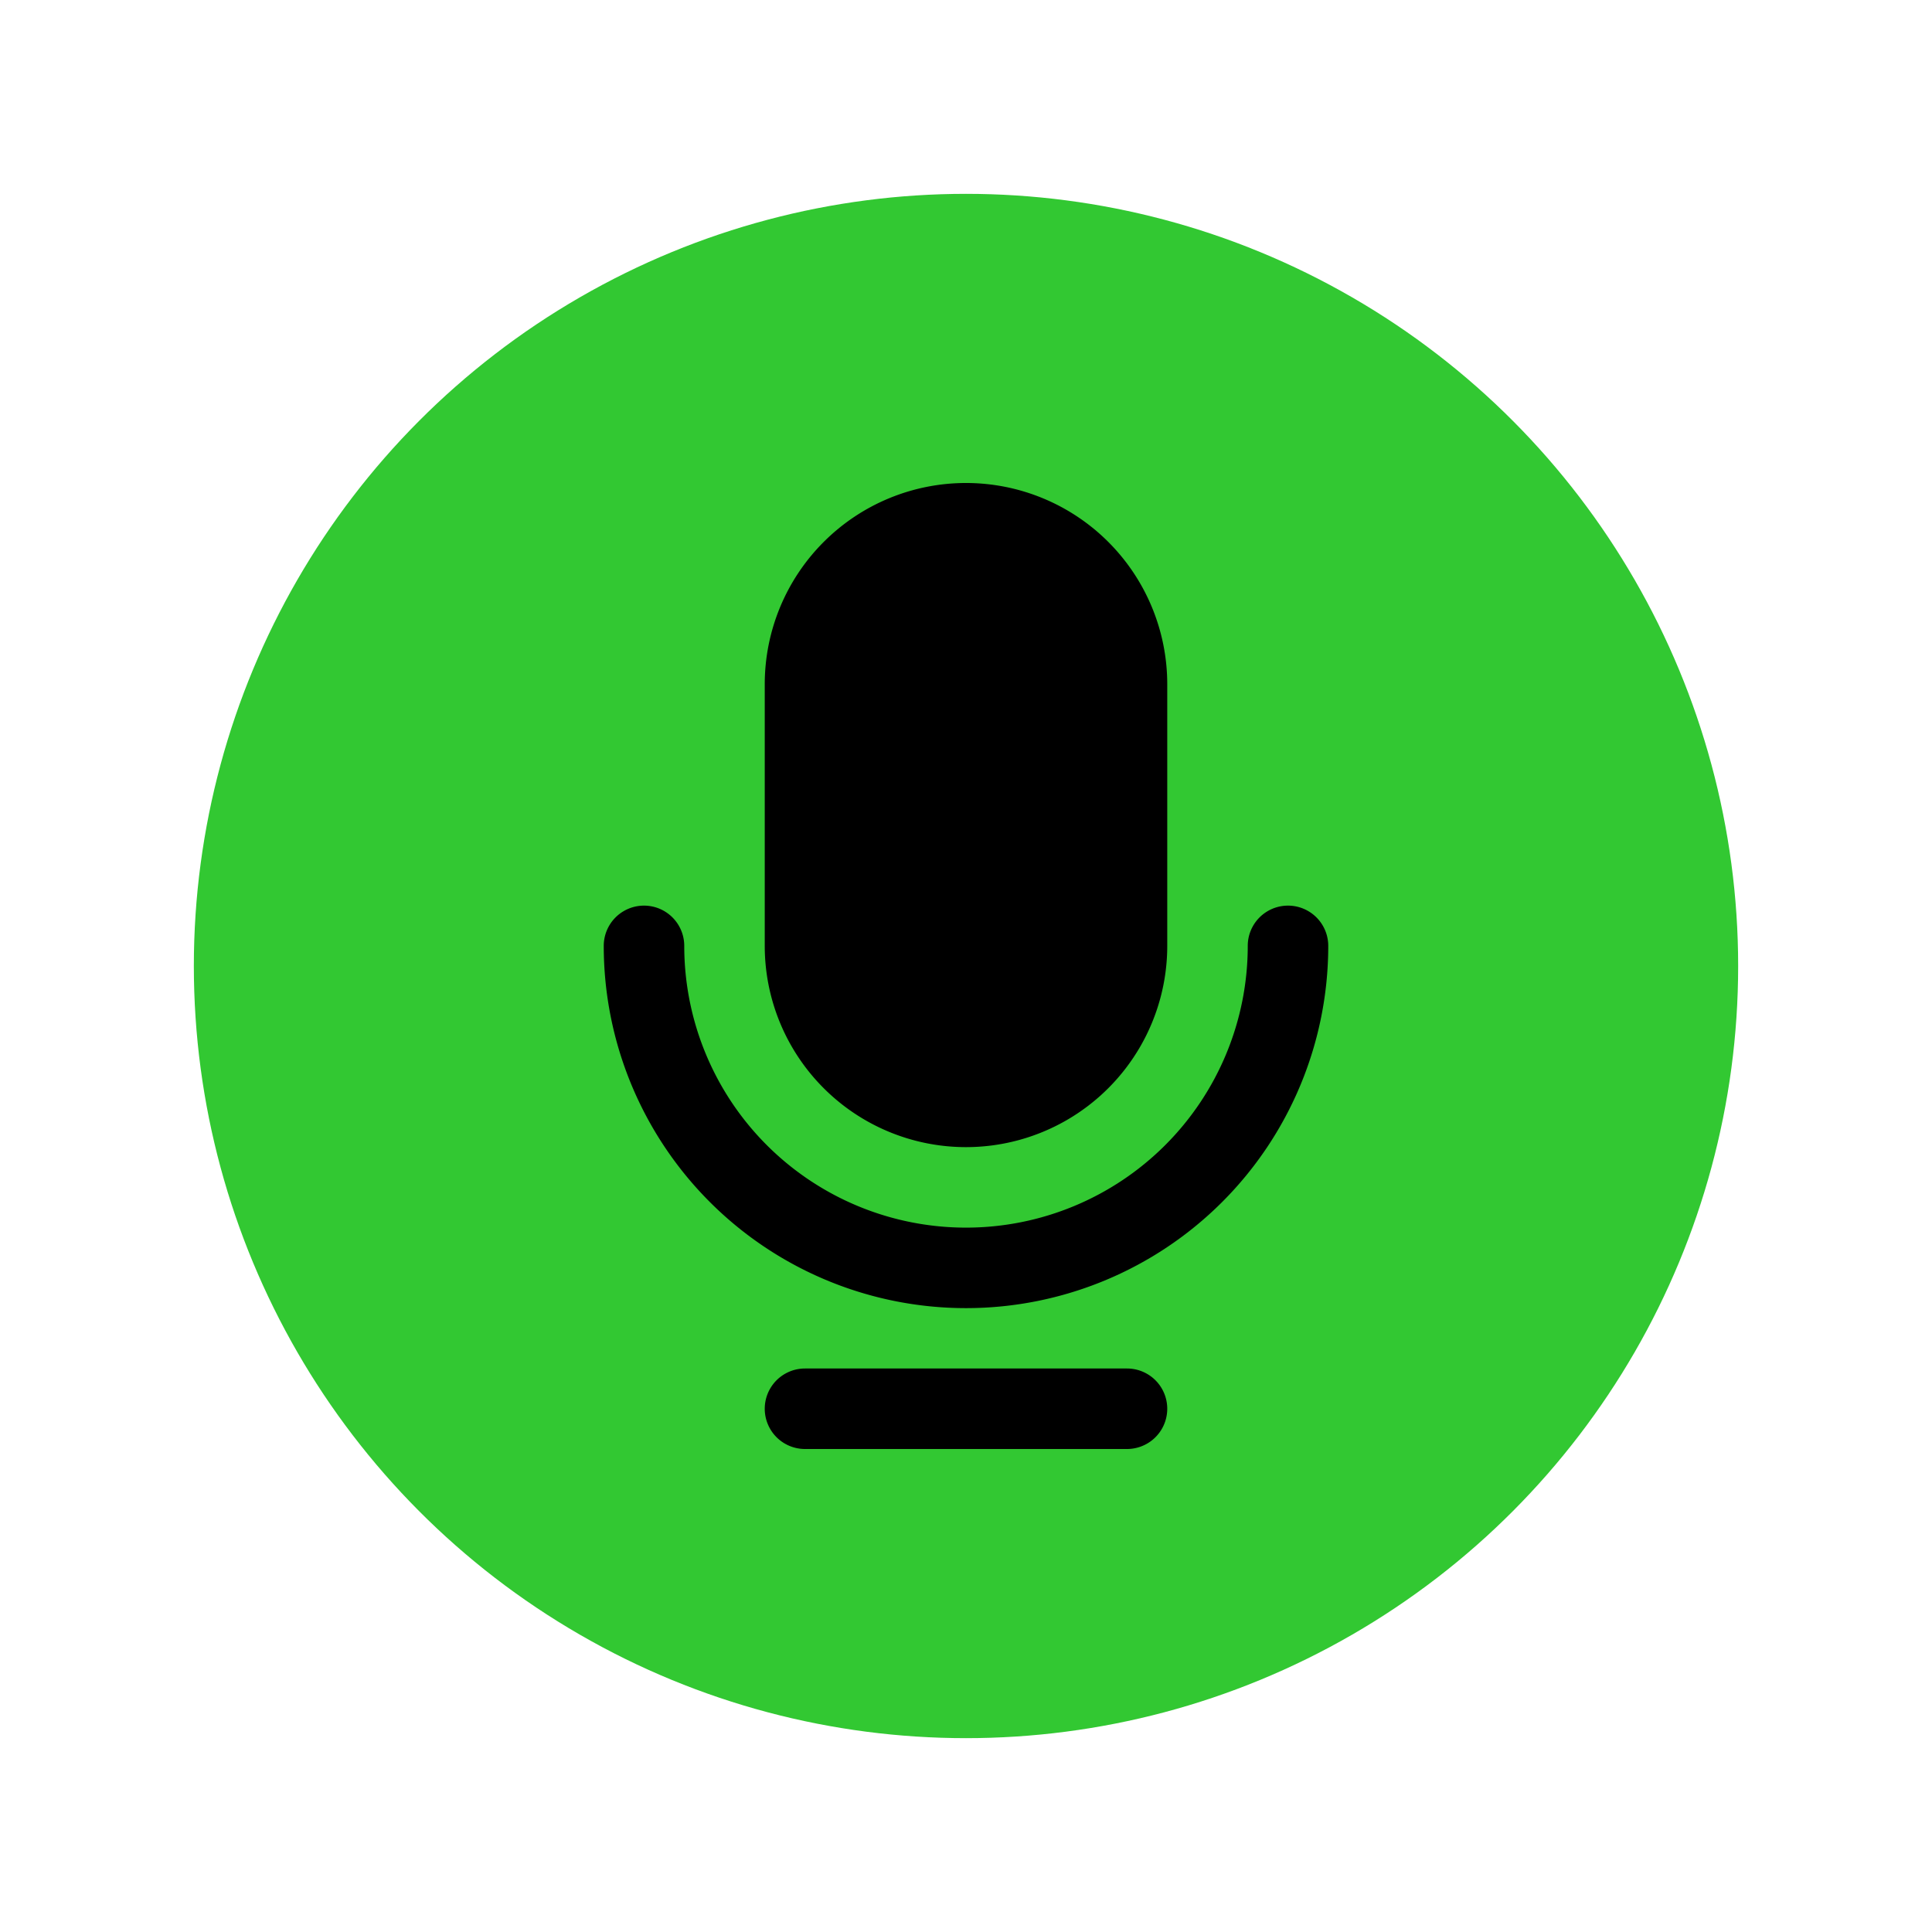 <?xml version="1.0" encoding="UTF-8" standalone="no"?>
<svg
   viewBox="0 0 48 48"
   version="1.1"
   id="svg2210"
   sodipodi:docname="active.svg"
   inkscape:version="1.1 (c4e8f9e, 2021-05-24)"
   inkscape:export-filename="/Users/pgriess/src/pgriess-streamdeck-fb/active.png"
   inkscape:export-xdpi="96"
   inkscape:export-ydpi="96"
   xmlns:inkscape="http://www.inkscape.org/namespaces/inkscape"
   xmlns:sodipodi="http://sodipodi.sourceforge.net/DTD/sodipodi-0.dtd"
   xmlns="http://www.w3.org/2000/svg"
   xmlns:svg="http://www.w3.org/2000/svg">
  <defs
     id="defs2214" />
  <sodipodi:namedview
     id="namedview2212"
     pagecolor="#ffffff"
     bordercolor="#666666"
     borderopacity="1.0"
     inkscape:pageshadow="2"
     inkscape:pageopacity="0.0"
     inkscape:pagecheckerboard="0"
     showgrid="false"
     inkscape:zoom="18.1875"
     inkscape:cx="22.350515"
     inkscape:cy="24.659794"
     inkscape:window-width="1726"
     inkscape:window-height="1151"
     inkscape:window-x="1857"
     inkscape:window-y="625"
     inkscape:window-maximized="0"
     inkscape:current-layer="layer4" />
  <g
     inkscape:groupmode="layer"
     id="layer4"
     inkscape:label="Layer 2"
     style="display:inline">
    <circle
       style="display:inline;fill:#32c832;fill-rule:evenodd;fill-opacity:1"
       id="path1164"
       cx="24"
       cy="24"
       r="19.184" />
  </g>
  <g
     inkscape:groupmode="layer"
     id="layer3"
     inkscape:label="Layer 1"
     style="display:inline">
    <path
       d="m 20,34 h 8 a 1,1 0 0 1 0,2 h -8 a 1,1 0 0 1 0,-2 m 4,-5.5 a 5,5 0 0 1 -5,-5 V 17 a 5,5 0 0 1 10,0 v 6.5 a 5,5 0 0 1 -5,5 m 0,4 a 9,9 0 0 1 -9,-9 1,1 0 0 1 2,0 7,7 0 1 0 14,0 1,1 0 0 1 2,0 9,9 0 0 1 -9,9"
       id="path2208" />
  </g>
</svg>
